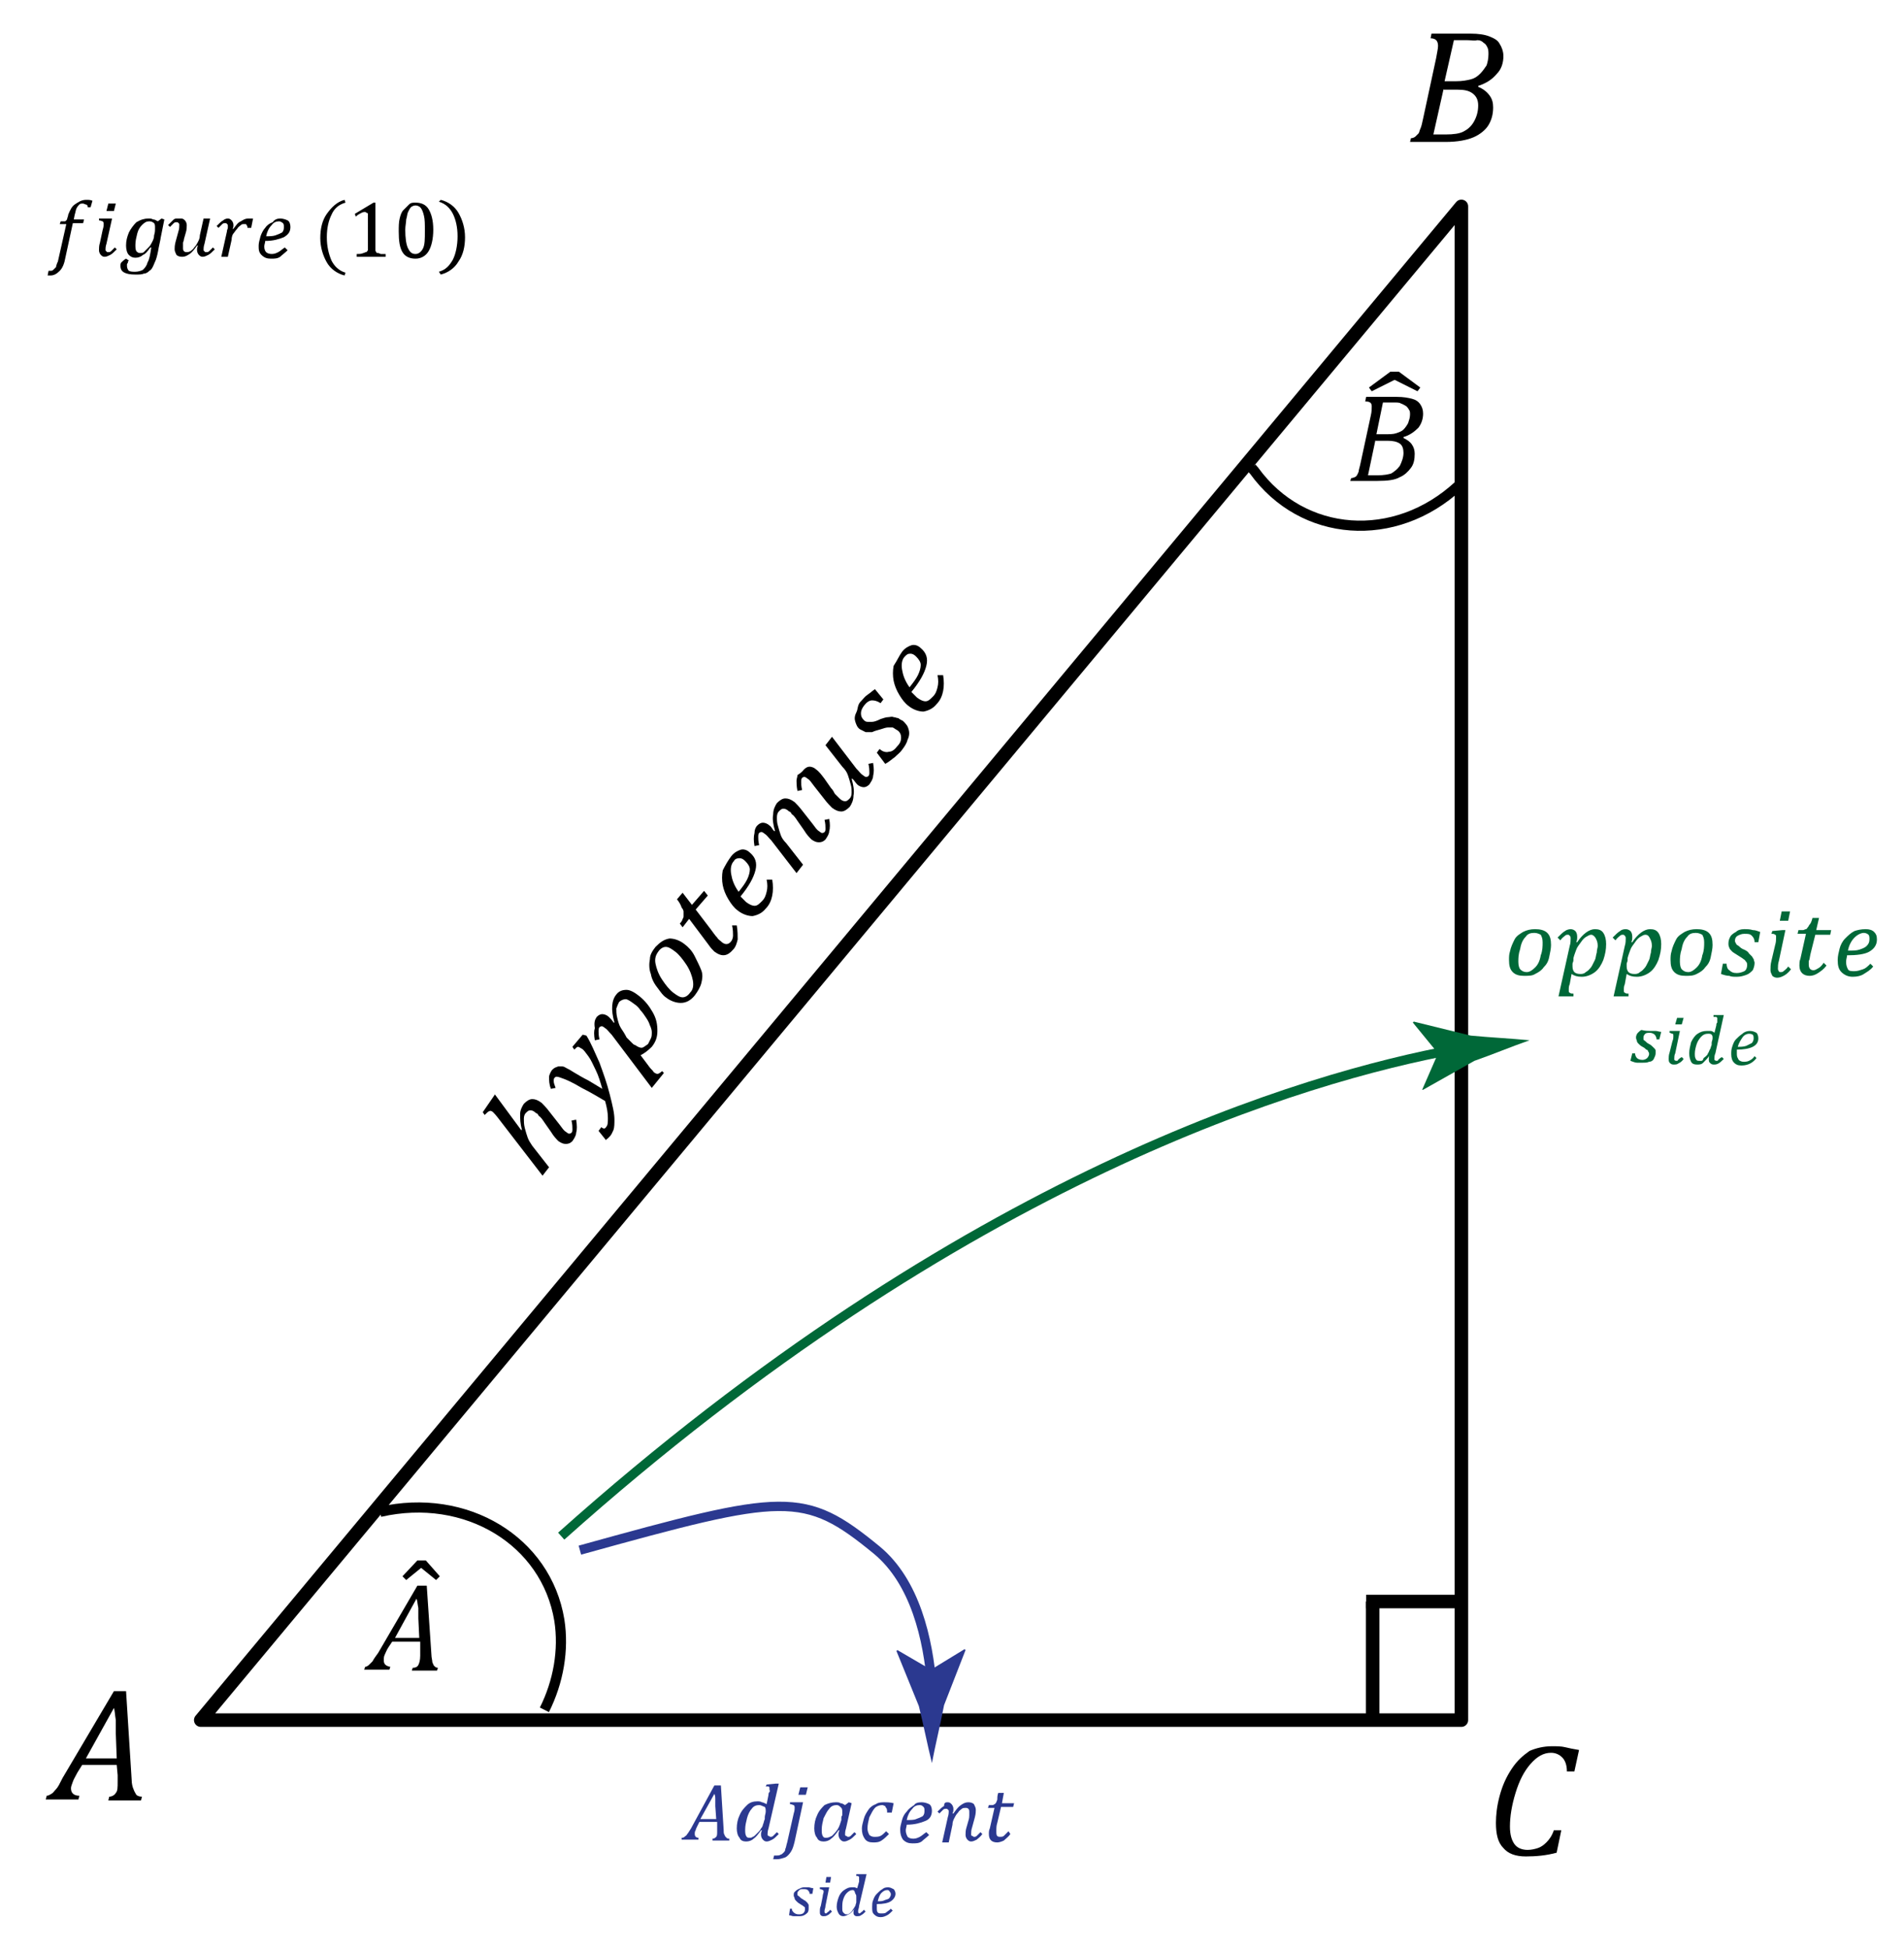 <?xml version="1.0" encoding="utf-8"?>
<!-- Generator: Adobe Illustrator 23.0.2, SVG Export Plug-In . SVG Version: 6.00 Build 0)  -->
<svg version="1.0" id="Layer_1" xmlns="http://www.w3.org/2000/svg" xmlns:xlink="http://www.w3.org/1999/xlink" x="0px" y="0px"
	 viewBox="0 0 203.9 208.7" style="enable-background:new 0 0 203.9 208.7;" xml:space="preserve">
<style type="text/css">
	.st0{fill:none;stroke:#000000;stroke-width:1.45;stroke-linejoin:round;stroke-miterlimit:10;}
	.st1{clip-path:url(#SVGID_2_);fill:none;stroke:#000000;stroke-width:1.45;stroke-miterlimit:8;}
	.st2{clip-path:url(#SVGID_2_);}
	.st3{clip-path:url(#SVGID_4_);fill:none;stroke:#000000;stroke-width:1.45;stroke-miterlimit:8;}
	.st4{clip-path:url(#SVGID_4_);}
	.st5{clip-path:url(#SVGID_6_);fill-rule:evenodd;clip-rule:evenodd;}
	.st6{clip-path:url(#SVGID_6_);}
	.st7{clip-path:url(#SVGID_8_);fill-rule:evenodd;clip-rule:evenodd;}
	.st8{clip-path:url(#SVGID_8_);}
	.st9{clip-path:url(#SVGID_10_);fill-rule:evenodd;clip-rule:evenodd;}
	.st10{clip-path:url(#SVGID_10_);}
	.st11{clip-path:url(#SVGID_12_);fill-rule:evenodd;clip-rule:evenodd;}
	.st12{clip-path:url(#SVGID_12_);}
	.st13{clip-path:url(#SVGID_14_);fill-rule:evenodd;clip-rule:evenodd;}
	.st14{clip-path:url(#SVGID_14_);}
	.st15{clip-path:url(#SVGID_16_);fill-rule:evenodd;clip-rule:evenodd;}
	.st16{clip-path:url(#SVGID_16_);}
	.st17{clip-path:url(#SVGID_18_);fill-rule:evenodd;clip-rule:evenodd;}
	.st18{clip-path:url(#SVGID_18_);}
	.st19{clip-path:url(#SVGID_20_);fill:none;stroke:#000000;stroke-width:1.088;stroke-miterlimit:8;}
	.st20{clip-path:url(#SVGID_20_);}
	.st21{clip-path:url(#SVGID_22_);fill:none;stroke:#000000;stroke-width:1.088;stroke-miterlimit:8;}
	.st22{clip-path:url(#SVGID_22_);}
	.st23{clip-path:url(#SVGID_24_);fill-rule:evenodd;clip-rule:evenodd;}
	.st24{clip-path:url(#SVGID_24_);}
	.st25{clip-path:url(#SVGID_26_);fill-rule:evenodd;clip-rule:evenodd;}
	.st26{clip-path:url(#SVGID_26_);}
	.st27{clip-path:url(#SVGID_28_);fill-rule:evenodd;clip-rule:evenodd;}
	.st28{clip-path:url(#SVGID_28_);}
	.st29{clip-path:url(#SVGID_30_);fill-rule:evenodd;clip-rule:evenodd;}
	.st30{clip-path:url(#SVGID_30_);}
	.st31{clip-path:url(#SVGID_32_);fill-rule:evenodd;clip-rule:evenodd;}
	.st32{fill-rule:evenodd;clip-rule:evenodd;fill:#006838;}
	.st33{fill-rule:evenodd;clip-rule:evenodd;fill:#2B3990;}
	.st34{fill:none;stroke:#006838;stroke-miterlimit:10;}
	.st35{fill:#006838;}
	.st36{fill:none;stroke:#2B3990;stroke-miterlimit:10;}
	.st37{fill:#2B3990;}
</style>
<g>
	<polygon class="st0" points="21.5,184.2 156.5,22.1 156.5,184.2 21.5,184.2 	"/>
	<g>
		<defs>
			<polygon id="SVGID_1_" points="1.4,205.2 177.7,205.2 177.7,-2.9 1.4,-2.9 1.4,205.2 			"/>
		</defs>
		<clipPath id="SVGID_2_">
			<use xlink:href="#SVGID_1_"  style="overflow:visible;"/>
		</clipPath>
		<line class="st1" x1="146.3" y1="171.5" x2="156.5" y2="171.5"/>
		<g class="st2">
			<defs>
				<polygon id="SVGID_3_" points="1.4,205.2 177.7,205.2 177.7,-2.9 1.4,-2.9 1.4,205.2 				"/>
			</defs>
			<clipPath id="SVGID_4_">
				<use xlink:href="#SVGID_3_"  style="overflow:visible;"/>
			</clipPath>
			<line class="st3" x1="147" y1="171.5" x2="147" y2="184.1"/>
			<g class="st4">
				<defs>
					<polygon id="SVGID_5_" points="1.4,205.2 177.7,205.2 177.7,-2.9 1.4,-2.9 1.4,205.2 					"/>
				</defs>
				<clipPath id="SVGID_6_">
					<use xlink:href="#SVGID_5_"  style="overflow:visible;"/>
				</clipPath>
				<path class="st5" d="M12.2,182.9l-3,5.4h3.3l-0.1-2.7c0-0.4,0-0.8,0-1.4C12.3,183.6,12.3,183.2,12.2,182.9L12.2,182.9z
					 M12.2,181.1h1.3l0.6,9.5c0,0.4,0.1,0.8,0.2,1c0.1,0.3,0.2,0.4,0.3,0.6c0.1,0.1,0.3,0.2,0.6,0.2l-0.1,0.4h-3.5l0.1-0.4
					c0.3,0,0.6-0.2,0.7-0.4c0.2-0.2,0.2-0.6,0.2-1.2c0-0.2,0-0.5,0-0.7l-0.1-1.1H8.8l-0.5,0.8c-0.2,0.4-0.4,0.7-0.5,1
					c-0.1,0.3-0.2,0.5-0.2,0.7c0,0.5,0.3,0.8,0.9,0.8l-0.1,0.4H4.9l0.1-0.4c0.2,0,0.3-0.1,0.5-0.2c0.2-0.1,0.3-0.3,0.5-0.5
					c0.2-0.2,0.4-0.6,0.7-1.2L12.2,181.1z"/>
				<g class="st6">
					<defs>
						<polygon id="SVGID_7_" points="1.4,205.2 177.7,205.2 177.7,-2.9 1.4,-2.9 1.4,205.2 						"/>
					</defs>
					<clipPath id="SVGID_8_">
						<use xlink:href="#SVGID_7_"  style="overflow:visible;"/>
					</clipPath>
					<path class="st7" d="M154.6,9.5l-1.1,4.9c0.3,0,0.8,0,1.3,0c0.9,0,1.5-0.1,1.9-0.3c0.4-0.2,0.8-0.5,1.1-1
						c0.3-0.5,0.5-1.1,0.5-1.8c0-0.6-0.2-1-0.6-1.3c-0.4-0.3-0.9-0.4-1.7-0.4H154.6z M157.1,4.3c-0.5,0-1,0-1.4,0l-1,4.4h1.2
						c0.7,0,1.2-0.1,1.6-0.2c0.4-0.1,0.7-0.3,1-0.6c0.3-0.3,0.5-0.6,0.7-0.9c0.1-0.3,0.2-0.7,0.2-1.2c0-0.2,0-0.5-0.1-0.7
						c-0.1-0.2-0.2-0.4-0.4-0.5c-0.2-0.2-0.4-0.3-0.7-0.3C157.9,4.4,157.6,4.3,157.1,4.3L157.1,4.3z M153.3,3.6h4.2
						c0.8,0,1.5,0.1,2,0.3c0.5,0.2,0.9,0.4,1.1,0.8c0.2,0.3,0.4,0.8,0.4,1.3c0,0.7-0.2,1.4-0.7,1.9c-0.5,0.6-1.1,1-2,1.3l0,0.1
						c0.5,0.2,0.9,0.5,1.2,0.9c0.3,0.4,0.4,0.8,0.4,1.3c0,0.8-0.2,1.4-0.5,1.9c-0.3,0.5-0.9,1-1.6,1.3s-1.7,0.5-3,0.5h-3.8l0.1-0.4
						c0.2,0,0.4-0.1,0.5-0.2c0.1-0.1,0.2-0.2,0.3-0.3s0.1-0.3,0.2-0.5c0.1-0.2,0.2-0.6,0.3-1.1l1.4-6.5c0.1-0.6,0.2-1,0.2-1.3
						c0-0.3-0.1-0.5-0.2-0.6c-0.1-0.1-0.3-0.2-0.6-0.2L153.3,3.6z"/>
					<g class="st8">
						<defs>
							<polygon id="SVGID_9_" points="1.4,205.2 177.7,205.2 177.7,-2.9 1.4,-2.9 1.4,205.2 							"/>
						</defs>
						<clipPath id="SVGID_10_">
							<use xlink:href="#SVGID_9_"  style="overflow:visible;"/>
						</clipPath>
						<path class="st9" d="M166.2,187c0.5,0,1,0,1.4,0.1c0.4,0.1,0.9,0.2,1.5,0.3l-0.5,2.3h-0.8c0-0.7-0.2-1.2-0.5-1.5
							s-0.7-0.5-1.2-0.5c-0.8,0-1.5,0.4-2.2,1.2c-0.7,0.8-1.2,1.8-1.6,3.1c-0.4,1.3-0.6,2.5-0.6,3.6c0,0.9,0.2,1.5,0.5,1.9
							c0.3,0.4,0.8,0.6,1.4,0.6c0.4,0,0.8-0.1,1.1-0.2c0.3-0.1,0.6-0.3,0.9-0.6c0.3-0.3,0.6-0.7,0.8-1.3h0.8l-0.5,2.4
							c-1.1,0.3-2.2,0.4-3.3,0.4c-1.1,0-1.9-0.3-2.4-0.9c-0.6-0.6-0.8-1.5-0.8-2.7c0-0.8,0.1-1.8,0.4-2.9c0.3-1.1,0.7-2,1.3-2.9
							s1.2-1.4,1.9-1.9C164.5,187.2,165.3,187,166.2,187L166.2,187z"/>
						<g class="st10">
							<defs>
								<polygon id="SVGID_11_" points="1.4,205.2 177.7,205.2 177.7,-2.9 1.4,-2.9 1.4,205.2 								"/>
							</defs>
							<clipPath id="SVGID_12_">
								<use xlink:href="#SVGID_11_"  style="overflow:visible;"/>
							</clipPath>
							<path class="st11" d="M44.6,171.2l-2.3,4.2h2.6l-0.1-2.1c0-0.3,0-0.7,0-1.1C44.7,171.7,44.7,171.4,44.6,171.2L44.6,171.2z
								 M44.7,169.8h1l0.5,7.4c0,0.3,0.1,0.6,0.1,0.8c0.1,0.2,0.1,0.3,0.2,0.4c0.1,0.1,0.2,0.2,0.4,0.2l-0.1,0.3h-2.7l0.1-0.3
								c0.3,0,0.5-0.1,0.6-0.3c0.1-0.2,0.2-0.5,0.2-1c0-0.2,0-0.4,0-0.6l0-0.9H42l-0.4,0.6c-0.2,0.3-0.3,0.6-0.4,0.8
								c-0.1,0.2-0.1,0.4-0.1,0.6c0,0.4,0.2,0.6,0.7,0.7l-0.1,0.3H39l0.1-0.3c0.1,0,0.3-0.1,0.4-0.2c0.1-0.1,0.2-0.2,0.4-0.4
								c0.1-0.2,0.3-0.5,0.6-0.9L44.7,169.8z"/>
							<g class="st12">
								<defs>
									<polygon id="SVGID_13_" points="1.4,205.2 177.7,205.2 177.7,-2.9 1.4,-2.9 1.4,205.2 									"/>
								</defs>
								<clipPath id="SVGID_14_">
									<use xlink:href="#SVGID_13_"  style="overflow:visible;"/>
								</clipPath>
								<polygon class="st13" points="44.7,167.1 45.6,167.1 47.1,168.8 46.7,169.2 45.1,167.9 45.1,167.9 43.5,169.2 43.1,168.8 
									44.7,167.1 								"/>
								<g class="st14">
									<defs>
										<polygon id="SVGID_15_" points="1.4,205.2 177.7,205.2 177.7,-2.9 1.4,-2.9 1.4,205.2 										"/>
									</defs>
									<clipPath id="SVGID_16_">
										<use xlink:href="#SVGID_15_"  style="overflow:visible;"/>
									</clipPath>
									<path class="st15" d="M147.3,47.1l-0.8,3.8c0.3,0,0.6,0,1,0c0.7,0,1.2-0.1,1.5-0.2c0.3-0.2,0.6-0.4,0.9-0.8
										c0.2-0.4,0.4-0.9,0.4-1.4c0-0.4-0.1-0.8-0.4-1c-0.3-0.2-0.7-0.3-1.3-0.3H147.3z M149.2,43.1c-0.4,0-0.7,0-1.1,0l-0.7,3.4
										h0.9c0.5,0,0.9,0,1.2-0.1c0.3-0.1,0.6-0.2,0.8-0.4c0.2-0.2,0.4-0.5,0.5-0.7c0.1-0.3,0.2-0.6,0.2-0.9c0-0.2,0-0.4-0.1-0.5
										c-0.1-0.2-0.2-0.3-0.3-0.4c-0.2-0.1-0.3-0.2-0.6-0.3C149.9,43.1,149.6,43.1,149.2,43.1L149.2,43.1z M146.3,42.5h3.3
										c0.7,0,1.2,0.1,1.6,0.2c0.4,0.1,0.7,0.3,0.9,0.6c0.2,0.3,0.3,0.6,0.3,1c0,0.6-0.2,1.1-0.5,1.5c-0.4,0.4-0.9,0.8-1.6,1
										l0,0.1c0.4,0.2,0.7,0.4,0.9,0.7c0.2,0.3,0.3,0.6,0.3,1c0,0.6-0.1,1.1-0.4,1.5c-0.3,0.4-0.7,0.8-1.2,1
										c-0.5,0.3-1.3,0.4-2.4,0.4h-2.9l0.1-0.3c0.2,0,0.3-0.1,0.4-0.1c0.1-0.1,0.2-0.1,0.2-0.2c0.1-0.1,0.1-0.2,0.2-0.4
										c0-0.2,0.1-0.4,0.2-0.9l1.1-5.1c0.1-0.4,0.1-0.8,0.1-1c0-0.2-0.1-0.4-0.2-0.4c-0.1-0.1-0.3-0.1-0.5-0.1L146.3,42.5z"/>
									<g class="st16">
										<defs>
											<polygon id="SVGID_17_" points="1.4,205.2 177.7,205.2 177.7,-2.9 1.4,-2.9 1.4,205.2 											"/>
										</defs>
										<clipPath id="SVGID_18_">
											<use xlink:href="#SVGID_17_"  style="overflow:visible;"/>
										</clipPath>
										<polygon class="st17" points="148.9,39.8 149.8,39.8 152.1,41.5 151.8,41.9 149.4,40.7 149.3,40.7 146.9,41.9 146.6,41.5 
											148.9,39.8 										"/>
										<g class="st18">
											<defs>
												<polygon id="SVGID_19_" points="1.4,205.2 177.7,205.2 177.7,-2.9 1.4,-2.9 1.4,205.2 												"/>
											</defs>
											<clipPath id="SVGID_20_">
												<use xlink:href="#SVGID_19_"  style="overflow:visible;"/>
											</clipPath>
											<path class="st19" d="M156.2,52c-6.8,6.3-16.7,5.6-21.9-1.6c-0.1-0.1-0.2-0.2-0.3-0.4"/>
											<g class="st20">
												<defs>
													<polygon id="SVGID_21_" points="1.4,205.2 177.7,205.2 177.7,-2.9 1.4,-2.9 1.4,205.2 													"/>
												</defs>
												<clipPath id="SVGID_22_">
													<use xlink:href="#SVGID_21_"  style="overflow:visible;"/>
												</clipPath>
												<path class="st21" d="M40.7,161.9c9.2-2.1,17.8,3.1,19.2,11.6c0.5,3.2-0.1,6.6-1.6,9.6"/>
												<g class="st22">
													<defs>
														<polygon id="SVGID_23_" points="1.4,205.2 177.7,205.2 177.7,-2.9 1.4,-2.9 1.4,205.2 														"/>
													</defs>
													<clipPath id="SVGID_24_">
														<use xlink:href="#SVGID_23_"  style="overflow:visible;"/>
													</clipPath>
													<path class="st23" d="M66.3,107.3c-0.1,0.2-0.2,0.4-0.3,0.7c0,0.3,0,0.6,0.1,1c0.1,0.4,0.2,0.8,0.4,1.1
														c0.2,0.3,0.4,0.6,0.6,1l0.2,0.2c0.2,0.2,0.3,0.3,0.4,0.4c0.1,0.1,0.2,0.2,0.3,0.2c0.3,0.2,0.5,0.3,0.7,0.3
														c0.2,0,0.4-0.2,0.7-0.4c0.1-0.2,0.2-0.4,0.3-0.6s0.1-0.4,0.1-0.7c0-0.2-0.1-0.5-0.2-0.7c-0.1-0.3-0.2-0.5-0.4-0.8
														c-0.2-0.3-0.4-0.6-0.6-0.8c-0.2-0.3-0.4-0.5-0.7-0.7c-0.4-0.3-0.7-0.5-0.9-0.5S66.5,107.1,66.3,107.3L66.3,107.3z
														 M70.5,101.9c-0.3,0.4-0.4,0.8-0.3,1.3c0.1,0.5,0.3,1.1,0.7,1.7s0.8,1.1,1.2,1.4c0.4,0.3,0.7,0.5,1,0.5
														c0.3,0,0.6-0.2,0.8-0.5c0.3-0.3,0.4-0.7,0.3-1.3c-0.1-0.5-0.3-1.1-0.7-1.7c-0.4-0.6-0.8-1.1-1.2-1.4
														c-0.4-0.3-0.7-0.5-1-0.5C71,101.4,70.7,101.6,70.5,101.9L70.5,101.9z M96.9,70.3c-0.3,0.3-0.4,0.8-0.3,1.4
														c0.1,0.6,0.3,1.2,0.8,1.9c0.4-0.5,0.7-0.9,0.9-1.3c0.2-0.4,0.3-0.8,0.3-1.1c0-0.3-0.2-0.6-0.5-0.9
														c-0.2-0.2-0.4-0.3-0.6-0.3C97.2,70,97.1,70.1,96.9,70.3L96.9,70.3z M78.6,92.2c-0.3,0.3-0.4,0.8-0.3,1.4
														c0.1,0.6,0.3,1.2,0.8,1.9c0.4-0.5,0.7-0.9,0.9-1.3c0.2-0.4,0.3-0.8,0.3-1.1c0-0.3-0.2-0.6-0.5-0.9
														c-0.2-0.2-0.4-0.3-0.6-0.3C78.9,91.9,78.7,92,78.6,92.2L78.6,92.2z M92.1,75.2c0.3-0.3,0.5-0.6,0.8-0.8
														c0.3-0.2,0.5-0.4,0.8-0.6l0.9,1.1l-0.3,0.4c-0.3-0.2-0.6-0.3-0.9-0.3c-0.3,0-0.6,0.2-0.9,0.6c-0.2,0.3-0.3,0.5-0.3,0.8
														c0,0.3,0.1,0.5,0.3,0.7c0.1,0.1,0.2,0.2,0.4,0.2c0.1,0,0.3,0,0.5,0c0.2,0,0.5-0.1,0.9-0.3c0.3-0.1,0.6-0.2,0.8-0.2
														c0.2,0,0.4-0.1,0.6,0c0.2,0,0.3,0.1,0.5,0.1c0.1,0.1,0.3,0.2,0.5,0.3c0.3,0.3,0.5,0.5,0.6,0.9c0.1,0.3,0.1,0.7-0.1,1.1
														c-0.1,0.4-0.3,0.7-0.6,1.1c-0.2,0.3-0.5,0.5-0.8,0.8c-0.3,0.2-0.6,0.5-1,0.7l-0.9-1.2l0.3-0.4c0.3,0.3,0.7,0.4,1,0.3
														c0.3,0,0.6-0.2,0.9-0.6c0.3-0.3,0.4-0.6,0.4-0.9c0-0.3-0.1-0.6-0.4-0.8c-0.2-0.1-0.3-0.2-0.5-0.3c-0.2,0-0.3,0-0.5,0
														c-0.2,0-0.5,0.1-0.8,0.2c-0.4,0.1-0.7,0.2-0.9,0.3c-0.3,0-0.5,0-0.7,0c-0.2-0.1-0.4-0.2-0.6-0.3
														c-0.3-0.2-0.4-0.5-0.5-0.8s-0.1-0.6,0.1-1S91.8,75.6,92.1,75.2L92.1,75.2z M70.2,101.4c0.5-0.5,0.9-0.8,1.5-0.9
														c0.5,0,1.1,0.2,1.6,0.6c0.4,0.3,0.8,0.7,1.1,1.3s0.5,1,0.7,1.5s0.1,1,0,1.4s-0.4,0.9-0.7,1.3c-0.4,0.5-0.9,0.8-1.5,0.8
														c-0.5,0-1.1-0.2-1.6-0.6c-0.3-0.2-0.5-0.5-0.8-0.9c-0.4-0.5-0.7-1-0.8-1.6c-0.2-0.5-0.2-1.1-0.1-1.6
														C69.6,102.3,69.8,101.9,70.2,101.4L70.2,101.4z M59.1,114.6c0.1-0.1,0.2-0.2,0.4-0.3c0.1,0,0.2-0.1,0.3-0.1
														c0.1,0,0.3,0,0.4,0c0.2,0,0.3,0.1,0.5,0.2c0.2,0.1,0.4,0.2,0.7,0.4c0.5,0.3,1,0.6,1.6,0.9c0.5,0.3,1,0.6,1.5,0.9
														c-0.2-0.7-0.4-1.4-0.7-2c-0.3-0.6-0.5-1.1-0.8-1.5c-0.3-0.4-0.5-0.7-0.7-0.8c-0.2-0.1-0.3-0.2-0.4-0.2
														c-0.1,0-0.2,0.1-0.4,0.3l-0.2-0.3l1.1-1.3l0.4,0.1c0.5,0.8,0.9,1.8,1.4,2.9c0.4,1.1,0.8,2.2,1.1,3.4
														c0.3,1.2,0.5,2,0.5,2.7c0,0.4,0,0.8-0.1,1.1c-0.1,0.2-0.2,0.5-0.4,0.7c-0.1,0.1-0.1,0.1-0.2,0.2
														c-0.1,0.1-0.2,0.1-0.2,0.2l-0.8-1l0.3-0.4c0.2,0.2,0.4,0.2,0.5,0c0.2-0.2,0.2-0.5,0.2-1c0-0.5-0.1-1.1-0.3-1.8
														c-0.7-0.4-1.5-0.9-2.5-1.4c-1-0.6-1.7-0.9-2-1c-0.3-0.1-0.5-0.2-0.7-0.2c-0.1,0-0.2,0.1-0.2,0.1
														c-0.1,0.1-0.1,0.2-0.1,0.4c0,0.2,0.1,0.4,0.2,0.7l-0.5,0.1c-0.2-0.5-0.2-0.9-0.2-1.3C58.8,115.2,58.9,114.9,59.1,114.6
														L59.1,114.6z M96.6,69.8c0.3-0.4,0.7-0.6,1-0.7c0.3-0.1,0.7,0,1,0.3c0.6,0.5,0.8,1.1,0.6,1.9c-0.2,0.8-0.7,1.7-1.6,2.8
														c0.2,0.2,0.4,0.4,0.6,0.6c0.4,0.3,0.7,0.4,0.9,0.4c0.3,0,0.5-0.2,0.8-0.5c0.3-0.3,0.4-0.6,0.5-1c0.1-0.4,0.1-0.8,0-1.3
														l0.6,0c0.1,0.6,0.1,1.2,0,1.7c-0.1,0.5-0.3,1-0.7,1.4c-0.4,0.5-0.9,0.7-1.4,0.8c-0.5,0-1.1-0.2-1.6-0.6
														c-0.4-0.3-0.7-0.7-1-1.2c-0.3-0.5-0.5-1-0.6-1.5c-0.1-0.5-0.1-1.1,0-1.6C96.1,70.7,96.3,70.2,96.6,69.8L96.6,69.8z
														 M86.1,82.4c0.2-0.2,0.4-0.3,0.6-0.3c0.2,0,0.5,0.1,0.7,0.3c0.3,0.2,0.6,0.6,0.9,1l0.7,1c0.2,0.2,0.3,0.4,0.4,0.6
														c0.1,0.1,0.2,0.2,0.3,0.3s0.2,0.2,0.2,0.2c0.2,0.2,0.4,0.3,0.6,0.3c0.2,0,0.3-0.1,0.5-0.3c0.1-0.1,0.2-0.3,0.2-0.6
														c0-0.3,0-0.6-0.1-0.9c-0.1-0.4-0.2-0.7-0.3-1c-0.1-0.3-0.3-0.6-0.6-0.9l-1.8-2.3l0.7-0.9l2.6,3.4
														c0.3,0.3,0.5,0.6,0.7,0.7c0.1,0.1,0.3,0.2,0.3,0.2c0.1,0,0.2,0,0.3-0.1c0.1-0.1,0.1-0.2,0.1-0.4s0-0.5-0.1-0.9l0.5-0.1
														c0.1,0.6,0.1,1,0,1.4c0,0.3-0.2,0.6-0.4,0.9c-0.2,0.2-0.4,0.3-0.6,0.3c-0.2,0-0.5-0.1-0.7-0.3
														c-0.2-0.2-0.3-0.4-0.5-0.6l-0.1,0c0.2,0.7,0.3,1.3,0.2,1.8c0,0.5-0.2,0.9-0.4,1.2c-0.3,0.3-0.6,0.5-0.9,0.5
														c-0.3,0-0.6-0.1-1-0.4c-0.2-0.2-0.5-0.5-0.8-0.9l-1.1-1.4c-0.3-0.4-0.5-0.7-0.7-0.8c-0.1-0.1-0.3-0.2-0.3-0.2
														c-0.1,0-0.2,0-0.3,0.1c-0.1,0.1-0.1,0.3-0.1,0.4c0,0.2,0,0.5,0.1,0.9l-0.5,0.1c-0.1-0.5-0.1-0.9-0.1-1.1
														c0-0.2,0.1-0.4,0.1-0.6C85.9,82.7,86,82.5,86.1,82.4L86.1,82.4z M81.1,88.4c0.2-0.2,0.4-0.3,0.6-0.3
														c0.2,0,0.5,0.1,0.7,0.3c0.2,0.1,0.3,0.4,0.5,0.6l0.1,0c-0.2-0.7-0.3-1.3-0.2-1.8c0-0.5,0.2-0.9,0.4-1.2
														c0.3-0.3,0.6-0.5,0.9-0.5c0.3,0,0.6,0.1,1,0.4c0.2,0.2,0.5,0.5,0.8,0.9l1.1,1.4c0.3,0.4,0.5,0.7,0.7,0.8
														c0.1,0.1,0.3,0.2,0.3,0.2c0.1,0,0.2,0,0.3-0.1c0.1-0.1,0.1-0.2,0.1-0.4c0-0.2,0-0.5-0.1-0.9l0.5-0.1
														c0.1,0.5,0.1,1,0,1.3c0,0.3-0.2,0.6-0.4,0.9c-0.2,0.2-0.4,0.3-0.7,0.3s-0.5-0.1-0.8-0.3c-0.2-0.2-0.5-0.5-0.8-1l-0.7-1
														c-0.2-0.3-0.4-0.6-0.6-0.7c-0.1-0.2-0.2-0.3-0.3-0.3c-0.2-0.2-0.4-0.3-0.6-0.3c-0.2,0-0.3,0.1-0.5,0.3
														c-0.1,0.1-0.2,0.3-0.2,0.6c0,0.3,0,0.6,0.1,0.9c0.1,0.4,0.2,0.7,0.3,1c0.1,0.3,0.3,0.6,0.6,0.9l1.8,2.3l-0.7,0.9
														L82.6,90c-0.3-0.3-0.5-0.6-0.7-0.7c-0.1-0.1-0.3-0.2-0.3-0.2c-0.1,0-0.2,0-0.3,0.1c-0.1,0.1-0.1,0.3-0.1,0.4
														c0,0.2,0,0.5,0.1,0.9l-0.5,0.1c-0.1-0.6-0.1-1,0-1.4C80.8,88.9,80.9,88.6,81.1,88.4L81.1,88.4z M78.3,91.7
														c0.3-0.4,0.7-0.6,1-0.7c0.3-0.1,0.7,0,1,0.3c0.6,0.5,0.8,1.1,0.6,1.9c-0.2,0.8-0.7,1.7-1.6,2.8
														c0.2,0.2,0.4,0.4,0.6,0.6c0.4,0.3,0.7,0.4,0.9,0.4c0.3,0,0.5-0.2,0.8-0.5c0.3-0.3,0.4-0.6,0.5-1c0.1-0.4,0.1-0.8,0-1.3
														l0.6,0c0.1,0.6,0.1,1.2,0,1.7c-0.1,0.5-0.3,1-0.7,1.4c-0.4,0.5-0.9,0.7-1.4,0.8c-0.5,0-1.1-0.2-1.6-0.6
														c-0.4-0.3-0.7-0.7-1-1.2c-0.3-0.5-0.5-1-0.6-1.5s-0.1-1.1,0-1.6C77.7,92.6,78,92.1,78.3,91.7L78.3,91.7z M63.9,108.9
														c0.2-0.2,0.4-0.3,0.6-0.3c0.2,0,0.5,0.1,0.7,0.3c0.2,0.2,0.4,0.4,0.5,0.6l0.1,0c-0.4-1.4-0.3-2.4,0.2-3
														c0.3-0.4,0.7-0.5,1.1-0.5s0.9,0.3,1.4,0.7c0.6,0.5,1,1,1.4,1.7c0.4,0.7,0.5,1.3,0.5,2c0,0.7-0.2,1.2-0.6,1.7
														c-0.4,0.4-0.8,0.7-1.2,0.9l0.9,1.2c0.2,0.3,0.4,0.4,0.5,0.6c0.1,0.1,0.3,0.2,0.4,0.2c0.1,0,0.3-0.1,0.5-0.3l0.2,0.2
														l-1.3,1.6l-4.3-5.7c-0.3-0.3-0.5-0.6-0.7-0.7c-0.1-0.1-0.3-0.2-0.3-0.2c-0.1,0-0.2,0-0.3,0.1c-0.1,0.1-0.1,0.3-0.1,0.4
														c0,0.2,0,0.5,0.1,0.9l-0.5,0.1c-0.1-0.6-0.1-1,0-1.3C63.6,109.5,63.7,109.2,63.9,108.9L63.9,108.9z M72.5,96.3l0.6-0.7
														l1,1.3l1.3-1.5l0.4,0.5l-1.3,1.5l1.6,2.1c0.3,0.4,0.5,0.7,0.7,0.9c0.1,0.2,0.3,0.3,0.4,0.4c0.4,0.4,0.8,0.4,1.1,0
														c0.1-0.1,0.2-0.4,0.2-0.6c0-0.3,0-0.6-0.1-1.1l0.5,0c0.1,0.6,0.1,1.1,0.1,1.5c-0.1,0.4-0.2,0.8-0.5,1.1
														c-0.6,0.7-1.2,0.8-2,0.2c-0.2-0.2-0.4-0.4-0.6-0.7l-2.1-2.8l-0.7,0.9l-0.3-0.4c0.2-0.2,0.3-0.4,0.3-0.5
														c0.1-0.1,0.1-0.2,0.1-0.4s0-0.2,0-0.4c0-0.1-0.1-0.3-0.2-0.4C72.9,96.9,72.8,96.7,72.5,96.3L72.5,96.3z M52.8,117.5
														l0.2-0.3l2.8,3.8l0.1,0c-0.2-0.7-0.2-1.2-0.2-1.7c0-0.4,0.2-0.8,0.4-1.1c0.3-0.3,0.6-0.5,0.9-0.5c0.3,0,0.6,0.1,1,0.4
														c0.2,0.2,0.5,0.5,0.8,0.9l1.1,1.4c0.3,0.4,0.5,0.7,0.7,0.8c0.1,0.1,0.3,0.2,0.3,0.2c0.1,0,0.2,0,0.3-0.1
														c0.1-0.1,0.1-0.2,0.1-0.4c0-0.2,0-0.5-0.1-0.9l0.5-0.1c0.1,0.6,0.1,1.1,0,1.4c0,0.3-0.2,0.6-0.4,0.9
														c-0.2,0.2-0.4,0.3-0.7,0.3c-0.3,0-0.5-0.1-0.8-0.3c-0.2-0.2-0.5-0.5-0.8-1l-0.7-1c-0.2-0.3-0.4-0.6-0.6-0.7
														c-0.1-0.2-0.2-0.3-0.3-0.3c-0.2-0.2-0.4-0.3-0.6-0.3c-0.2,0-0.3,0.1-0.5,0.3c-0.1,0.1-0.2,0.3-0.2,0.6
														c0,0.3,0,0.6,0.1,1c0.1,0.4,0.2,0.7,0.3,1c0.1,0.3,0.3,0.6,0.5,0.9l1.8,2.3l-0.7,0.9l-4.7-6.1
														c-0.3-0.4-0.5-0.6-0.6-0.7c-0.1-0.1-0.3-0.2-0.4-0.1c-0.1,0-0.3,0.2-0.5,0.4l-0.2-0.3L52.8,117.5L52.8,117.5z"/>
													<g class="st24">
														<defs>
															<polygon id="SVGID_25_" points="1.4,205.2 177.7,205.2 177.7,-2.9 1.4,-2.9 1.4,205.2 															"/>
														</defs>
														<clipPath id="SVGID_26_">
															<use xlink:href="#SVGID_25_"  style="overflow:visible;"/>
														</clipPath>
														<path class="st25" d="M29.9,23.7c-0.3,0-0.6,0.1-0.8,0.4c-0.3,0.3-0.5,0.7-0.6,1.2c0.4,0,0.7,0,1-0.1
															c0.3-0.1,0.5-0.2,0.7-0.3c0.2-0.2,0.2-0.4,0.2-0.6c0-0.2,0-0.3-0.1-0.4C30.2,23.8,30,23.7,29.9,23.7L29.9,23.7z
															 M16,23.7c-0.3,0-0.5,0.1-0.8,0.4c-0.2,0.2-0.4,0.5-0.5,0.9c-0.1,0.4-0.2,0.8-0.2,1.2c0,0.3,0,0.5,0.1,0.7
															c0.1,0.1,0.2,0.2,0.4,0.2c0.1,0,0.3,0,0.4-0.1c0.1-0.1,0.3-0.3,0.5-0.5c0.2-0.2,0.3-0.4,0.4-0.6
															c0.1-0.2,0.2-0.4,0.2-0.7c0.1-0.3,0.1-0.5,0.1-0.8c0-0.2,0-0.4-0.1-0.5S16.2,23.7,16,23.7L16,23.7z M11.7,23.4h0.3
															l-0.6,2.7c-0.1,0.3-0.1,0.5-0.1,0.6c0,0.1,0,0.2,0.1,0.2c0,0.1,0.1,0.1,0.2,0.1c0.1,0,0.2,0,0.3-0.1
															c0.1-0.1,0.2-0.2,0.4-0.4l0.2,0.2c-0.3,0.3-0.5,0.5-0.7,0.6c-0.2,0.1-0.4,0.2-0.6,0.2c-0.2,0-0.3-0.1-0.4-0.2
															c-0.1-0.1-0.2-0.3-0.2-0.5c0-0.2,0-0.5,0.1-0.8l0.3-1.4c0.1-0.3,0.1-0.5,0.1-0.6c0-0.1,0-0.2-0.1-0.3
															c-0.1,0-0.2-0.1-0.4-0.1l0-0.2L11.7,23.4L11.7,23.4z M30,23.4c0.3,0,0.6,0.1,0.8,0.2s0.3,0.4,0.3,0.7
															c0,0.5-0.2,0.8-0.7,1.1c-0.5,0.2-1.1,0.4-2,0.4c0,0.2-0.1,0.4-0.1,0.6c0,0.3,0.1,0.5,0.2,0.6c0.1,0.1,0.3,0.2,0.6,0.2
															c0.3,0,0.5-0.1,0.7-0.2c0.2-0.1,0.4-0.3,0.7-0.5l0.3,0.3c-0.3,0.3-0.6,0.5-0.8,0.7c-0.3,0.2-0.6,0.2-1,0.2
															c-0.4,0-0.7-0.1-1-0.4s-0.3-0.6-0.3-1c0-0.3,0.1-0.6,0.2-1c0.1-0.3,0.3-0.7,0.5-0.9c0.2-0.3,0.5-0.5,0.8-0.6
															C29.4,23.5,29.7,23.4,30,23.4L30,23.4z M24.4,23.4c0.2,0,0.3,0.1,0.4,0.2c0.1,0.1,0.2,0.3,0.2,0.5
															c0,0.1,0,0.3-0.1,0.4l0.1,0c0.3-0.4,0.5-0.7,0.8-0.8c0.3-0.2,0.5-0.3,0.8-0.3c0.2,0,0.4,0,0.5,0l-0.2,1h-0.4
															c0-0.1,0-0.2-0.1-0.3c0-0.1-0.1-0.1-0.1-0.1c0,0-0.1,0-0.2,0c-0.1,0-0.2,0-0.3,0.1c-0.1,0.1-0.3,0.2-0.4,0.4
															c-0.2,0.2-0.3,0.4-0.4,0.5s-0.2,0.4-0.2,0.7l-0.4,1.8h-0.7l0.6-2.7c0-0.2,0.1-0.3,0.1-0.4c0-0.1,0-0.2,0-0.2
															c0-0.1,0-0.2-0.1-0.2c0-0.1-0.1-0.1-0.2-0.1c-0.1,0-0.2,0-0.3,0.1c-0.1,0.1-0.2,0.2-0.4,0.4l-0.2-0.2
															c0.3-0.3,0.5-0.5,0.7-0.6C24,23.5,24.2,23.4,24.4,23.4L24.4,23.4z M19.4,23.4c0.2,0,0.3,0.1,0.4,0.2
															c0.1,0.1,0.2,0.3,0.2,0.5c0,0.2,0,0.5-0.1,0.8l-0.2,0.7c0,0.2-0.1,0.3-0.1,0.4c0,0.1,0,0.2,0,0.3c0,0.1,0,0.1,0,0.2
															c0,0.2,0,0.3,0.1,0.4c0.1,0.1,0.2,0.1,0.3,0.1c0.1,0,0.2,0,0.4-0.1c0.1-0.1,0.3-0.2,0.4-0.4c0.2-0.2,0.3-0.4,0.4-0.6
															s0.2-0.4,0.2-0.7l0.4-1.8h0.7l-0.6,2.7c-0.1,0.3-0.1,0.5-0.1,0.6c0,0.1,0,0.2,0.1,0.2c0,0.1,0.1,0.1,0.2,0.1
															c0.1,0,0.2,0,0.3-0.1c0.1-0.1,0.2-0.2,0.4-0.4l0.2,0.2c-0.3,0.3-0.5,0.5-0.7,0.6c-0.2,0.1-0.4,0.2-0.6,0.2
															c-0.2,0-0.3-0.1-0.4-0.2s-0.2-0.3-0.2-0.5c0-0.2,0-0.3,0.1-0.5l-0.1,0c-0.3,0.4-0.5,0.7-0.8,0.9
															c-0.3,0.2-0.5,0.3-0.8,0.3s-0.5-0.1-0.6-0.2c-0.1-0.2-0.2-0.4-0.2-0.6c0-0.2,0-0.4,0.1-0.8l0.3-1.1
															c0.1-0.3,0.1-0.5,0.1-0.7c0-0.1,0-0.2-0.1-0.2c0-0.1-0.1-0.1-0.2-0.1c-0.1,0-0.2,0-0.3,0.1c-0.1,0.1-0.2,0.2-0.4,0.4
															l-0.2-0.2c0.2-0.2,0.4-0.4,0.5-0.5c0.1-0.1,0.2-0.2,0.4-0.2C19.2,23.4,19.3,23.4,19.4,23.4L19.4,23.4z M15.9,23.4
															c0.2,0,0.3,0,0.5,0.1c0.2,0,0.3,0.1,0.5,0.2l0.4-0.3l0.3,0.1l-0.4,2c0,0.1-0.1,0.5-0.2,1c-0.1,0.6-0.2,1-0.3,1.3
															c-0.1,0.2-0.2,0.5-0.3,0.7c-0.1,0.2-0.2,0.4-0.4,0.5c-0.2,0.2-0.4,0.3-0.6,0.3c-0.2,0.1-0.5,0.1-0.9,0.1
															c-1.1,0-1.6-0.3-1.6-0.9c0-0.2,0-0.3,0.1-0.4c0.1-0.1,0.3-0.3,0.5-0.4l0.3,0.2c-0.1,0.1-0.1,0.1-0.1,0.2
															c0,0.1-0.1,0.1-0.1,0.2c0,0.1,0,0.1,0,0.2c0,0.2,0.1,0.4,0.2,0.5c0.2,0.1,0.4,0.1,0.7,0.1c0.3,0,0.6-0.1,0.8-0.2
															c0.2-0.2,0.4-0.4,0.5-0.8c0.2-0.3,0.3-0.9,0.4-1.6l-0.1,0c-0.3,0.4-0.5,0.7-0.8,0.8c-0.2,0.2-0.5,0.3-0.8,0.3
															c-0.3,0-0.5-0.1-0.7-0.3s-0.3-0.6-0.3-1c0-0.5,0.1-0.9,0.3-1.4c0.2-0.4,0.5-0.8,0.8-1.1
															C15.1,23.5,15.5,23.4,15.9,23.4L15.9,23.4z M11.6,21.8h0.8l-0.2,0.8h-0.8L11.6,21.8L11.6,21.8z M9.2,21.4
															c0.3,0,0.5,0,0.7,0.1l-0.2,0.7H9.4c0-0.2-0.1-0.3-0.2-0.3S9,21.8,8.9,21.8c-0.2,0-0.3,0-0.4,0.1
															c-0.1,0.1-0.2,0.2-0.3,0.4C8.1,22.5,8.1,22.7,8,23l-0.1,0.5H9l-0.1,0.4H7.8L7,27.6c-0.1,0.6-0.3,1.1-0.6,1.4
															c-0.3,0.3-0.6,0.5-1,0.5c-0.1,0-0.2,0-0.3,0L5.2,29c0,0,0.1,0,0.2,0c0.1,0,0.2,0,0.3-0.1s0.2-0.2,0.3-0.3
															C6,28.5,6.1,28.2,6.2,28l0.9-4H6.4l0.1-0.3c0.2,0,0.3,0,0.4,0c0.1,0,0.1,0,0.2-0.1c0,0,0.1-0.1,0.1-0.2
															c0-0.1,0.1-0.2,0.1-0.4c0.2-0.5,0.4-0.9,0.7-1.1S8.7,21.4,9.2,21.4L9.2,21.4z"/>
														<g class="st26">
															<defs>
																<polygon id="SVGID_27_" points="1.4,205.2 177.7,205.2 177.7,-2.9 1.4,-2.9 1.4,205.2 																"/>
															</defs>
															<clipPath id="SVGID_28_">
																<use xlink:href="#SVGID_27_"  style="overflow:visible;"/>
															</clipPath>
															<path class="st27" d="M36.9,21.4l0.1,0.3c-0.7,0.2-1.2,0.6-1.5,1.3c-0.3,0.6-0.5,1.4-0.5,2.4c0,1,0.2,1.8,0.5,2.5
																c0.3,0.6,0.8,1.1,1.5,1.3l-0.1,0.3c-0.8-0.2-1.5-0.7-1.9-1.4c-0.4-0.7-0.7-1.6-0.7-2.6c0-1,0.2-1.9,0.7-2.6
																S36.1,21.6,36.9,21.4L36.9,21.4z"/>
															<g class="st28">
																<defs>
																	<polygon id="SVGID_29_" points="1.4,205.2 177.7,205.2 177.7,-2.9 1.4,-2.9 1.4,205.2 																	"/>
																</defs>
																<clipPath id="SVGID_30_">
																	<use xlink:href="#SVGID_29_"  style="overflow:visible;"/>
																</clipPath>
																<path class="st29" d="M44.5,22c-0.2,0-0.4,0.1-0.5,0.2c-0.1,0.1-0.2,0.3-0.3,0.5c-0.1,0.2-0.1,0.5-0.2,0.8
																	c0,0.3-0.1,0.7-0.1,1.1c0,0.9,0.1,1.6,0.3,2c0.2,0.4,0.4,0.6,0.8,0.6c0.3,0,0.6-0.2,0.8-0.6c0.2-0.4,0.2-1,0.2-1.9
																	c0-0.7,0-1.2-0.1-1.6s-0.2-0.7-0.4-0.9C44.9,22.1,44.7,22,44.5,22L44.5,22z M44.5,21.7c0.6,0,1.1,0.2,1.4,0.7
																	s0.5,1.2,0.5,2.2c0,1-0.2,1.8-0.5,2.3c-0.3,0.5-0.8,0.8-1.4,0.8c-0.6,0-1.1-0.2-1.4-0.7c-0.3-0.5-0.4-1.2-0.4-2.2
																	c0-0.5,0-1,0.1-1.4s0.2-0.7,0.4-0.9c0.2-0.2,0.4-0.4,0.6-0.6C44,21.7,44.2,21.7,44.5,21.7L44.5,21.7z M40,21.7h0.2
																	c0,0.3,0,0.6,0,1.1v3.6c0,0.2,0,0.3,0,0.4s0.1,0.2,0.1,0.2c0,0.1,0.1,0.1,0.2,0.1c0.1,0,0.2,0.1,0.3,0.1
																	c0.1,0,0.3,0,0.5,0v0.3h-3.1v-0.3c0.3,0,0.5,0,0.7-0.1c0.1,0,0.2-0.1,0.3-0.1c0.1,0,0.1-0.1,0.2-0.2
																	c0-0.1,0-0.2,0-0.4V23c0-0.1,0-0.2-0.1-0.2s-0.1-0.1-0.2-0.1c-0.1,0-0.2,0-0.4,0.1s-0.4,0.2-0.6,0.4L38,22.9
																	L40,21.7L40,21.7z"/>
																<g class="st30">
																	<defs>
																		<polygon id="SVGID_31_" points="1.4,205.2 177.7,205.2 177.7,-2.9 1.4,-2.9 1.4,205.2 																		"/>
																	</defs>
																	<clipPath id="SVGID_32_">
																		<use xlink:href="#SVGID_31_"  style="overflow:visible;"/>
																	</clipPath>
																	<path class="st31" d="M47.2,21.4c0.8,0.2,1.5,0.7,1.9,1.4c0.4,0.7,0.7,1.6,0.7,2.6c0,1-0.2,1.9-0.7,2.6
																		c-0.4,0.7-1.1,1.2-1.9,1.4L47,29.1c0.7-0.2,1.1-0.6,1.5-1.3c0.3-0.6,0.5-1.5,0.5-2.5c0-1-0.2-1.8-0.5-2.4
																		c-0.3-0.6-0.8-1.1-1.5-1.3L47.2,21.4z"/>
																</g>
															</g>
														</g>
													</g>
												</g>
											</g>
										</g>
									</g>
								</g>
							</g>
						</g>
					</g>
				</g>
			</g>
		</g>
	</g>
</g>
<g>
	<path class="st32" d="M176.2,100.1c-0.2,0-0.3,0.1-0.5,0.2c-0.2,0.1-0.4,0.3-0.6,0.6s-0.4,0.5-0.5,0.8s-0.2,0.5-0.3,0.9l0,0.2
		c0,0.2-0.1,0.3-0.1,0.4c0,0.1,0,0.2,0,0.3c0,0.3,0.1,0.5,0.2,0.6c0.1,0.1,0.3,0.2,0.6,0.2c0.2,0,0.3,0,0.5-0.1
		c0.1-0.1,0.3-0.2,0.4-0.3c0.1-0.1,0.3-0.3,0.4-0.5c0.1-0.2,0.2-0.4,0.3-0.6c0.1-0.2,0.1-0.5,0.2-0.8c0-0.3,0.1-0.5,0.1-0.7
		c0-0.4-0.1-0.6-0.2-0.8S176.5,100.1,176.2,100.1L176.2,100.1z M170.4,100.1c-0.2,0-0.3,0.1-0.5,0.2c-0.2,0.1-0.4,0.3-0.6,0.6
		s-0.4,0.5-0.5,0.8c-0.1,0.3-0.2,0.5-0.3,0.9l0,0.2c0,0.2-0.1,0.3-0.1,0.4c0,0.1,0,0.2,0,0.3c0,0.3,0.1,0.5,0.2,0.6
		c0.1,0.1,0.3,0.2,0.6,0.2c0.2,0,0.3,0,0.5-0.1c0.1-0.1,0.3-0.2,0.4-0.3c0.1-0.1,0.3-0.3,0.4-0.5c0.1-0.2,0.2-0.4,0.3-0.6
		c0.1-0.2,0.1-0.5,0.2-0.8c0-0.3,0.1-0.5,0.1-0.7c0-0.4-0.1-0.6-0.2-0.8S170.6,100.1,170.4,100.1L170.4,100.1z M181.6,99.9
		c-0.4,0-0.7,0.1-0.9,0.4c-0.3,0.3-0.5,0.7-0.6,1.3c-0.2,0.6-0.2,1-0.2,1.4c0,0.4,0.1,0.7,0.2,0.8c0.2,0.2,0.4,0.3,0.7,0.3
		c0.3,0,0.6-0.2,0.9-0.5c0.3-0.3,0.5-0.7,0.6-1.3c0.2-0.5,0.2-1,0.2-1.4c0-0.4-0.1-0.6-0.2-0.8C182.1,100,181.9,99.9,181.6,99.9
		L181.6,99.9z M164.3,99.9c-0.4,0-0.7,0.1-0.9,0.4c-0.3,0.3-0.5,0.7-0.6,1.3c-0.2,0.6-0.2,1-0.2,1.4c0,0.4,0.1,0.7,0.2,0.8
		c0.2,0.2,0.4,0.3,0.7,0.3c0.3,0,0.6-0.2,0.9-0.5c0.3-0.3,0.5-0.7,0.6-1.3c0.2-0.5,0.2-1,0.2-1.4c0-0.4-0.1-0.6-0.2-0.8
		C164.8,100,164.6,99.9,164.3,99.9L164.3,99.9z M199.6,99.9c-0.3,0-0.7,0.2-1,0.5c-0.3,0.3-0.6,0.8-0.7,1.4c0.5,0,0.9,0,1.2-0.1
		c0.3-0.1,0.6-0.2,0.8-0.4c0.2-0.2,0.3-0.4,0.3-0.7c0-0.2,0-0.4-0.1-0.5S199.8,99.9,199.6,99.9L199.6,99.9z M190.9,99.6h0.3
		l-0.7,3.3c-0.1,0.3-0.1,0.6-0.1,0.8c0,0.1,0,0.2,0.1,0.3c0,0.1,0.1,0.1,0.2,0.1c0.1,0,0.2,0,0.3-0.1c0.1-0.1,0.3-0.2,0.5-0.5
		l0.3,0.3c-0.3,0.4-0.6,0.6-0.8,0.7c-0.2,0.1-0.4,0.2-0.7,0.2c-0.2,0-0.4-0.1-0.5-0.2c-0.1-0.2-0.2-0.4-0.2-0.6c0-0.3,0-0.6,0.1-1
		l0.4-1.7c0.1-0.3,0.1-0.6,0.1-0.8c0-0.2,0-0.3-0.1-0.3c-0.1-0.1-0.2-0.1-0.4-0.1l0.1-0.3L190.9,99.6L190.9,99.6z M186.8,99.5
		c0.3,0,0.6,0,0.9,0.1c0.3,0,0.5,0.1,0.8,0.2l-0.2,1.1h-0.4c0-0.3-0.1-0.5-0.3-0.7c-0.2-0.2-0.4-0.2-0.8-0.2c-0.3,0-0.5,0.1-0.7,0.2
		c-0.2,0.1-0.3,0.3-0.3,0.5c0,0.1,0,0.2,0.1,0.3c0,0.1,0.1,0.2,0.3,0.3c0.1,0.1,0.3,0.3,0.6,0.4c0.2,0.1,0.4,0.2,0.5,0.4
		c0.1,0.1,0.2,0.2,0.3,0.3c0.1,0.1,0.1,0.2,0.2,0.3c0,0.1,0.1,0.3,0.1,0.4c0,0.3-0.1,0.6-0.2,0.8c-0.2,0.2-0.4,0.4-0.7,0.5
		c-0.3,0.1-0.6,0.2-1,0.2c-0.3,0-0.6,0-0.8-0.1c-0.3,0-0.6-0.1-0.9-0.2l0.2-1.1h0.4c0,0.3,0.1,0.6,0.3,0.7c0.2,0.2,0.4,0.3,0.8,0.3
		c0.3,0,0.6-0.1,0.8-0.2c0.2-0.1,0.3-0.4,0.3-0.6c0-0.2,0-0.3-0.1-0.4c-0.1-0.1-0.1-0.2-0.3-0.3c-0.1-0.1-0.3-0.2-0.6-0.4
		c-0.3-0.2-0.5-0.3-0.6-0.4c-0.1-0.1-0.3-0.3-0.3-0.4c-0.1-0.2-0.1-0.3-0.1-0.5c0-0.3,0.1-0.5,0.2-0.7c0.1-0.2,0.4-0.4,0.6-0.5
		C186.1,99.6,186.4,99.5,186.8,99.5L186.8,99.5z M181.7,99.5c0.5,0,1,0.1,1.3,0.4c0.3,0.3,0.4,0.7,0.4,1.3c0,0.4-0.1,0.8-0.2,1.3
		c-0.1,0.5-0.3,0.8-0.6,1.1c-0.2,0.3-0.5,0.5-0.9,0.7s-0.7,0.2-1.2,0.2c-0.5,0-0.9-0.1-1.2-0.4c-0.3-0.3-0.4-0.7-0.4-1.3
		c0-0.3,0-0.6,0.1-0.9c0.1-0.5,0.3-0.9,0.5-1.3c0.2-0.4,0.6-0.6,0.9-0.8C180.8,99.6,181.2,99.5,181.7,99.5L181.7,99.5z M164.4,99.5
		c0.5,0,1,0.1,1.3,0.4c0.3,0.3,0.4,0.7,0.4,1.3c0,0.4-0.1,0.8-0.2,1.3c-0.1,0.5-0.3,0.8-0.6,1.1c-0.2,0.3-0.5,0.5-0.9,0.7
		c-0.3,0.2-0.7,0.2-1.2,0.2c-0.5,0-0.9-0.1-1.2-0.4c-0.3-0.3-0.4-0.7-0.4-1.3c0-0.3,0-0.6,0.1-0.9c0.1-0.5,0.3-0.9,0.5-1.3
		c0.2-0.4,0.6-0.6,0.9-0.8C163.5,99.6,163.9,99.5,164.4,99.5L164.4,99.5z M199.8,99.5c0.4,0,0.7,0.1,0.9,0.3
		c0.2,0.2,0.3,0.4,0.3,0.8c0,0.6-0.3,1-0.8,1.3c-0.5,0.3-1.4,0.4-2.4,0.4c0,0.2-0.1,0.4-0.1,0.7c0,0.4,0.1,0.6,0.2,0.8
		c0.1,0.2,0.4,0.2,0.7,0.2c0.3,0,0.6-0.1,0.9-0.2c0.3-0.1,0.5-0.3,0.8-0.6l0.3,0.3c-0.3,0.4-0.7,0.6-1,0.8c-0.3,0.2-0.7,0.3-1.2,0.3
		c-0.5,0-0.9-0.2-1.2-0.5s-0.4-0.7-0.4-1.3c0-0.4,0.1-0.8,0.2-1.2c0.1-0.4,0.3-0.8,0.6-1.1c0.3-0.3,0.6-0.6,1-0.8
		C198.9,99.6,199.3,99.5,199.8,99.5L199.8,99.5z M174.1,99.5c0.2,0,0.4,0.1,0.5,0.2c0.1,0.1,0.2,0.3,0.2,0.6c0,0.2,0,0.4-0.1,0.6
		l0.1,0c0.6-0.9,1.3-1.4,1.9-1.4c0.4,0,0.7,0.1,0.9,0.4c0.2,0.3,0.3,0.7,0.3,1.2c0,0.6-0.1,1.1-0.3,1.7c-0.2,0.5-0.5,1-0.9,1.3
		s-0.9,0.5-1.4,0.5c-0.5,0-0.8-0.1-1.1-0.3l-0.2,1.1c-0.1,0.2-0.1,0.4-0.1,0.6c0,0.2,0,0.3,0.1,0.3c0.1,0.1,0.2,0.1,0.4,0.1l0,0.3
		h-1.6l1.2-5.4c0.1-0.3,0.1-0.6,0.1-0.8c0-0.1,0-0.2-0.1-0.3s-0.1-0.1-0.2-0.1c-0.1,0-0.2,0-0.3,0.1c-0.1,0.1-0.3,0.2-0.5,0.5
		l-0.3-0.3c0.3-0.3,0.6-0.6,0.8-0.7C173.6,99.6,173.8,99.5,174.1,99.5L174.1,99.5z M168.2,99.5c0.2,0,0.4,0.1,0.5,0.2
		c0.1,0.1,0.2,0.3,0.2,0.6c0,0.2,0,0.4-0.1,0.6l0.1,0c0.6-0.9,1.3-1.4,1.9-1.4c0.4,0,0.7,0.1,0.9,0.4c0.2,0.3,0.3,0.7,0.3,1.2
		c0,0.6-0.1,1.1-0.3,1.7c-0.2,0.5-0.5,1-0.9,1.3s-0.9,0.5-1.4,0.5c-0.5,0-0.8-0.1-1.1-0.3l-0.2,1.1c-0.1,0.2-0.1,0.4-0.1,0.6
		c0,0.2,0,0.3,0.1,0.3c0.1,0.1,0.2,0.1,0.4,0.1l0,0.3h-1.6l1.2-5.4c0.1-0.3,0.1-0.6,0.1-0.8c0-0.1,0-0.2-0.1-0.3s-0.1-0.1-0.2-0.1
		c-0.1,0-0.2,0-0.3,0.1c-0.1,0.1-0.3,0.2-0.5,0.5l-0.3-0.3c0.3-0.3,0.6-0.6,0.8-0.7C167.7,99.6,168,99.5,168.2,99.5L168.2,99.5z
		 M194.1,98.3h0.7l-0.3,1.3h1.6l-0.1,0.5h-1.6l-0.5,2c-0.1,0.4-0.1,0.7-0.2,0.8c0,0.2,0,0.3,0,0.4c0,0.4,0.2,0.6,0.5,0.6
		c0.2,0,0.3-0.1,0.5-0.2c0.2-0.1,0.4-0.3,0.6-0.6l0.3,0.3c-0.3,0.4-0.6,0.6-0.9,0.8c-0.3,0.2-0.6,0.3-0.9,0.3
		c-0.7,0-1.1-0.4-1.1-1.1c0-0.2,0-0.5,0.1-0.7l0.6-2.7h-0.9l0.1-0.4c0.2,0,0.4,0,0.5,0c0.1,0,0.2-0.1,0.3-0.1c0.1,0,0.1-0.1,0.2-0.2
		c0.1-0.1,0.1-0.2,0.2-0.3C193.9,98.9,194,98.7,194.1,98.3L194.1,98.3z M190.8,97.6h0.9l-0.2,1h-0.9L190.8,97.6L190.8,97.6z"/>
	<path class="st32" d="M187.3,110.7c-0.2,0-0.5,0.1-0.7,0.4c-0.2,0.3-0.4,0.6-0.5,1c0.3,0,0.6,0,0.9-0.1c0.2-0.1,0.4-0.2,0.6-0.3
		c0.1-0.1,0.2-0.3,0.2-0.5c0-0.1,0-0.3-0.1-0.4C187.5,110.7,187.4,110.7,187.3,110.7L187.3,110.7z M182.9,110.7
		c-0.3,0-0.5,0.1-0.7,0.3c-0.2,0.2-0.4,0.5-0.5,0.8s-0.2,0.7-0.2,1c0,0.3,0,0.4,0.1,0.6s0.2,0.2,0.4,0.2c0.1,0,0.2,0,0.2,0
		c0.1,0,0.2-0.1,0.2-0.2s0.2-0.2,0.3-0.3c0.1-0.1,0.2-0.2,0.2-0.3c0.1-0.1,0.1-0.2,0.2-0.4c0.1-0.1,0.1-0.3,0.2-0.5l0-0.2
		c0-0.2,0.1-0.3,0.1-0.5c0-0.2,0-0.3-0.1-0.4C183.2,110.7,183.1,110.7,182.9,110.7L182.9,110.7z M179.7,110.4h0.2l-0.5,2.4
		c-0.1,0.2-0.1,0.4-0.1,0.5c0,0.1,0,0.2,0,0.2c0,0,0.1,0.1,0.2,0.1c0.1,0,0.2,0,0.2-0.1c0.1-0.1,0.2-0.2,0.4-0.3l0.2,0.2
		c-0.2,0.3-0.4,0.4-0.6,0.5c-0.1,0.1-0.3,0.1-0.5,0.1c-0.2,0-0.3-0.1-0.4-0.2c-0.1-0.1-0.1-0.3-0.1-0.4c0-0.2,0-0.4,0.1-0.7l0.3-1.2
		c0.1-0.2,0.1-0.4,0.1-0.6c0-0.1,0-0.2-0.1-0.2c-0.1,0-0.2-0.1-0.3-0.1l0-0.2L179.7,110.4L179.7,110.4z M176.7,110.4
		c0.2,0,0.4,0,0.6,0c0.2,0,0.4,0.1,0.6,0.1l-0.2,0.8h-0.3c0-0.2-0.1-0.4-0.2-0.5s-0.3-0.2-0.5-0.2c-0.2,0-0.4,0-0.5,0.1
		s-0.2,0.2-0.2,0.4c0,0.1,0,0.2,0,0.2c0,0.1,0.1,0.1,0.2,0.2c0.1,0.1,0.2,0.2,0.4,0.3c0.2,0.1,0.3,0.2,0.4,0.3
		c0.1,0.1,0.2,0.2,0.2,0.2c0.1,0.1,0.1,0.2,0.1,0.2c0,0.1,0,0.2,0,0.3c0,0.2-0.1,0.4-0.2,0.6c-0.1,0.2-0.3,0.3-0.5,0.3
		c-0.2,0.1-0.4,0.1-0.7,0.1c-0.2,0-0.4,0-0.6,0s-0.4-0.1-0.7-0.2l0.2-0.8h0.3c0,0.2,0.1,0.4,0.2,0.5c0.1,0.1,0.3,0.2,0.6,0.2
		c0.2,0,0.4-0.1,0.5-0.2c0.1-0.1,0.2-0.3,0.2-0.4c0-0.1,0-0.2-0.1-0.3c0-0.1-0.1-0.2-0.2-0.2c-0.1-0.1-0.2-0.2-0.4-0.3
		c-0.2-0.1-0.3-0.2-0.4-0.3c-0.1-0.1-0.2-0.2-0.2-0.3s-0.1-0.2-0.1-0.4c0-0.2,0.1-0.4,0.2-0.5c0.1-0.1,0.3-0.3,0.4-0.3
		C176.2,110.4,176.5,110.4,176.7,110.4L176.7,110.4z M187.4,110.4c0.3,0,0.5,0.1,0.7,0.2c0.1,0.1,0.2,0.3,0.2,0.6
		c0,0.4-0.2,0.7-0.6,0.9c-0.4,0.2-1,0.3-1.7,0.3c0,0.1,0,0.3,0,0.5c0,0.3,0.1,0.4,0.2,0.6c0.1,0.1,0.3,0.2,0.5,0.2
		c0.2,0,0.4,0,0.6-0.1c0.2-0.1,0.4-0.2,0.6-0.5l0.2,0.2c-0.2,0.3-0.5,0.5-0.7,0.6c-0.2,0.1-0.5,0.2-0.9,0.2c-0.4,0-0.6-0.1-0.8-0.3
		c-0.2-0.2-0.3-0.5-0.3-0.9c0-0.3,0-0.5,0.1-0.8s0.2-0.6,0.4-0.8c0.2-0.2,0.4-0.4,0.7-0.6C186.8,110.5,187.1,110.4,187.4,110.4
		L187.4,110.4z M179.6,109h0.7l-0.2,0.7h-0.7L179.6,109L179.6,109z M184.4,108.7h0.2l-0.9,4.1c-0.1,0.2-0.1,0.4-0.1,0.5
		c0,0.1,0,0.2,0,0.2c0,0,0.1,0.1,0.2,0.1c0.1,0,0.2,0,0.2-0.1c0.1-0.1,0.2-0.2,0.4-0.3l0.2,0.2c-0.2,0.2-0.4,0.4-0.6,0.5
		c-0.2,0.1-0.3,0.1-0.5,0.1c-0.2,0-0.3-0.1-0.4-0.2s-0.1-0.2-0.1-0.4c0-0.1,0-0.3,0.1-0.4l0,0c-0.2,0.3-0.5,0.6-0.7,0.8
		s-0.4,0.2-0.7,0.2c-0.3,0-0.5-0.1-0.6-0.3c-0.1-0.2-0.2-0.5-0.2-0.9c0-0.4,0.1-0.8,0.2-1.2c0.2-0.4,0.4-0.7,0.7-0.9
		c0.3-0.2,0.6-0.3,1-0.3c0.1,0,0.3,0,0.4,0c0.1,0,0.3,0.1,0.4,0.2l0.2-0.8c0-0.1,0-0.2,0.1-0.3c0-0.1,0-0.2,0-0.3s0-0.1,0-0.2
		c0,0-0.1-0.1-0.1-0.1c-0.1,0-0.1,0-0.3,0l0-0.2L184.4,108.7L184.4,108.7z"/>
</g>
<g>
	<path class="st33" d="M98.5,193.3c-0.3,0-0.6,0.1-0.8,0.4c-0.3,0.3-0.5,0.7-0.6,1.2c0.4,0,0.8,0,1-0.1c0.3-0.1,0.5-0.2,0.7-0.3
		c0.2-0.2,0.2-0.4,0.2-0.6c0-0.2,0-0.3-0.1-0.4C98.8,193.4,98.7,193.3,98.5,193.3L98.5,193.3z M89.6,193.3c-0.3,0-0.6,0.1-0.8,0.4
		c-0.2,0.2-0.4,0.6-0.6,1c-0.1,0.4-0.2,0.8-0.2,1.2c0,0.3,0,0.5,0.1,0.7s0.2,0.2,0.4,0.2c0.2,0,0.4-0.1,0.6-0.2
		c0.2-0.2,0.4-0.4,0.6-0.7c0.2-0.3,0.3-0.7,0.4-1l0-0.2c0-0.1,0-0.2,0.1-0.3c0-0.1,0-0.2,0-0.3c0-0.2,0-0.4-0.1-0.5
		C89.9,193.4,89.8,193.3,89.6,193.3L89.6,193.3z M81.3,193.3c-0.3,0-0.6,0.1-0.8,0.4c-0.2,0.2-0.4,0.6-0.5,1
		c-0.1,0.4-0.2,0.8-0.2,1.2c0,0.3,0,0.5,0.1,0.7s0.2,0.2,0.4,0.2c0.1,0,0.2,0,0.3-0.1c0.1,0,0.2-0.1,0.3-0.2
		c0.1-0.1,0.2-0.2,0.3-0.3c0.1-0.1,0.2-0.2,0.3-0.4c0.1-0.1,0.2-0.3,0.2-0.4c0.1-0.2,0.1-0.4,0.2-0.6l0-0.2c0-0.2,0.1-0.4,0.1-0.6
		c0-0.2,0-0.4-0.1-0.5C81.6,193.4,81.5,193.3,81.3,193.3L81.3,193.3z M85.8,193h0.2l-0.9,4.2c-0.1,0.4-0.2,0.8-0.4,1.1
		c-0.2,0.3-0.4,0.5-0.6,0.6c-0.3,0.1-0.6,0.2-0.9,0.2c-0.1,0-0.3,0-0.4,0l0.1-0.4c0.1,0,0.2,0,0.3,0c0.1,0,0.3,0,0.4-0.1
		c0.1,0,0.2-0.1,0.3-0.2c0.1-0.1,0.2-0.2,0.2-0.4c0.1-0.2,0.1-0.4,0.2-0.7l0.7-3.1c0.1-0.3,0.1-0.5,0.1-0.6c0-0.1,0-0.2-0.1-0.3
		c-0.1,0-0.2-0.1-0.4-0.1l0-0.2L85.8,193L85.8,193z M94.6,193c0.4,0,0.7,0,1.1,0.1l-0.2,1H95c0-0.2,0-0.4-0.1-0.5s-0.1-0.2-0.1-0.2
		c-0.1,0-0.2-0.1-0.3-0.1c-0.3,0-0.6,0.1-0.8,0.3c-0.2,0.2-0.4,0.6-0.6,1c-0.1,0.4-0.2,0.8-0.2,1.2c0,0.3,0.1,0.5,0.2,0.7
		c0.1,0.1,0.3,0.2,0.5,0.2c0.3,0,0.5,0,0.7-0.1c0.2-0.1,0.4-0.3,0.6-0.5l0.3,0.3c-0.3,0.3-0.5,0.5-0.8,0.7s-0.6,0.2-0.9,0.2
		c-0.4,0-0.7-0.1-0.9-0.4s-0.3-0.6-0.3-1.1c0-0.3,0.1-0.6,0.2-1c0.1-0.4,0.3-0.7,0.5-1c0.2-0.3,0.5-0.5,0.8-0.6
		C93.9,193.1,94.2,193,94.6,193L94.6,193z M101.5,193c0.2,0,0.3,0.1,0.4,0.2c0.1,0.1,0.2,0.3,0.2,0.5c0,0.2,0,0.3-0.1,0.5l0.1,0
		c0.3-0.4,0.5-0.7,0.8-0.9c0.3-0.2,0.5-0.3,0.8-0.3c0.3,0,0.5,0.1,0.6,0.2c0.1,0.2,0.2,0.4,0.2,0.6c0,0.2,0,0.4-0.1,0.8l-0.3,1.1
		c-0.1,0.3-0.1,0.5-0.1,0.7c0,0.1,0,0.2,0.1,0.2s0.1,0.1,0.2,0.1c0.1,0,0.2,0,0.3-0.1c0.1-0.1,0.2-0.2,0.4-0.4l0.2,0.2
		c-0.2,0.3-0.5,0.5-0.6,0.6c-0.2,0.1-0.4,0.2-0.6,0.2c-0.2,0-0.3-0.1-0.4-0.2c-0.1-0.1-0.2-0.3-0.2-0.5c0-0.2,0-0.5,0.1-0.8l0.2-0.7
		c0.1-0.3,0.1-0.5,0.1-0.6c0-0.1,0-0.2,0-0.3c0-0.2,0-0.3-0.1-0.4c-0.1-0.1-0.2-0.1-0.3-0.1c-0.1,0-0.3,0-0.4,0.1
		c-0.1,0.1-0.3,0.2-0.4,0.4c-0.2,0.2-0.3,0.4-0.4,0.6s-0.2,0.4-0.2,0.7l-0.4,1.9h-0.7l0.6-2.7c0.1-0.3,0.1-0.5,0.1-0.6
		c0-0.1,0-0.2-0.1-0.2c0-0.1-0.1-0.1-0.2-0.1c-0.1,0-0.2,0-0.3,0.1c-0.1,0.1-0.2,0.2-0.4,0.4l-0.2-0.2c0.3-0.3,0.5-0.5,0.7-0.6
		C101.1,193,101.3,193,101.5,193L101.5,193z M98.7,193c0.3,0,0.6,0.1,0.8,0.2c0.2,0.1,0.3,0.4,0.3,0.7c0,0.5-0.2,0.9-0.7,1.1
		c-0.5,0.2-1.1,0.4-2,0.4c0,0.2-0.1,0.4-0.1,0.6c0,0.3,0.1,0.5,0.2,0.7c0.1,0.1,0.3,0.2,0.6,0.2c0.3,0,0.5-0.1,0.7-0.2
		s0.4-0.3,0.7-0.5l0.3,0.3c-0.3,0.3-0.6,0.5-0.8,0.7c-0.3,0.2-0.6,0.2-1,0.2c-0.4,0-0.7-0.1-1-0.4c-0.2-0.3-0.3-0.6-0.3-1.1
		c0-0.3,0.1-0.6,0.2-1c0.1-0.4,0.3-0.7,0.5-0.9c0.2-0.3,0.5-0.5,0.8-0.7C98,193.1,98.3,193,98.7,193L98.7,193z M89.5,193
		c0.2,0,0.4,0,0.5,0.1c0.2,0,0.3,0.1,0.5,0.2l0.4-0.3l0.3,0.1l-0.6,2.7c-0.1,0.3-0.1,0.5-0.1,0.6c0,0.1,0,0.2,0.1,0.2
		s0.1,0.1,0.2,0.1c0.1,0,0.2,0,0.3-0.1c0.1-0.1,0.2-0.2,0.4-0.4l0.2,0.2c-0.3,0.3-0.5,0.5-0.7,0.6c-0.2,0.1-0.4,0.2-0.6,0.2
		c-0.2,0-0.3-0.1-0.4-0.2c-0.1-0.1-0.2-0.3-0.2-0.5c0-0.2,0-0.3,0.1-0.5l-0.1,0c-0.3,0.4-0.5,0.7-0.8,0.9c-0.2,0.2-0.5,0.3-0.8,0.3
		c-0.3,0-0.6-0.1-0.7-0.4c-0.2-0.2-0.3-0.6-0.3-1c0-0.5,0.1-1,0.3-1.4c0.2-0.5,0.5-0.8,0.8-1.1C88.7,193.1,89.1,193,89.5,193
		L89.5,193z M76.5,192.1l-1.5,2.7h1.7l-0.1-1.4c0-0.2,0-0.4,0-0.7C76.6,192.5,76.6,192.3,76.5,192.1L76.5,192.1z M106.9,192h0.6
		l-0.2,1.1h1.3l-0.1,0.4h-1.3l-0.4,1.7c-0.1,0.3-0.1,0.6-0.1,0.7c0,0.1,0,0.3,0,0.3c0,0.4,0.1,0.5,0.4,0.5c0.1,0,0.3,0,0.4-0.1
		c0.1-0.1,0.3-0.3,0.5-0.5l0.2,0.3c-0.2,0.3-0.5,0.5-0.7,0.7c-0.2,0.1-0.5,0.2-0.7,0.2c-0.6,0-0.9-0.3-0.9-0.9c0-0.2,0-0.4,0.1-0.6
		l0.5-2.2h-0.7l0.1-0.3c0.2,0,0.3,0,0.4,0c0.1,0,0.2-0.1,0.2-0.1c0.1,0,0.1-0.1,0.2-0.2c0-0.1,0.1-0.2,0.1-0.3
		C106.8,192.5,106.8,192.3,106.9,192L106.9,192z M85.7,191.4h0.8l-0.2,0.8h-0.8L85.7,191.4L85.7,191.4z M76.5,191.2h0.7l0.3,4.8
		c0,0.2,0,0.4,0.1,0.5c0,0.1,0.1,0.2,0.2,0.3c0.1,0.1,0.2,0.1,0.3,0.1l0,0.2h-1.8l0-0.2c0.2,0,0.3-0.1,0.4-0.2
		c0.1-0.1,0.1-0.3,0.1-0.6c0-0.1,0-0.2,0-0.4l0-0.6h-1.9l-0.2,0.4c-0.1,0.2-0.2,0.4-0.2,0.5c-0.1,0.1-0.1,0.3-0.1,0.4
		c0,0.2,0.1,0.4,0.4,0.4l0,0.2h-1.8l0-0.2c0.1,0,0.2,0,0.3-0.1c0.1-0.1,0.2-0.1,0.3-0.3c0.1-0.1,0.2-0.3,0.4-0.6L76.5,191.2z
		 M83.1,191h0.3l-1.1,4.8c-0.1,0.3-0.1,0.5-0.1,0.6c0,0.1,0,0.2,0.1,0.2s0.1,0.1,0.2,0.1c0.1,0,0.2,0,0.3-0.1
		c0.1-0.1,0.2-0.2,0.4-0.4l0.2,0.2c-0.3,0.3-0.5,0.5-0.7,0.6c-0.2,0.1-0.4,0.2-0.6,0.2c-0.2,0-0.3-0.1-0.4-0.2s-0.2-0.3-0.2-0.5
		c0-0.2,0-0.3,0.1-0.5l-0.1,0c-0.3,0.4-0.5,0.7-0.8,0.9c-0.2,0.2-0.5,0.3-0.8,0.3c-0.3,0-0.6-0.1-0.7-0.4c-0.2-0.2-0.3-0.6-0.3-1
		c0-0.5,0.1-1,0.3-1.4c0.2-0.5,0.5-0.8,0.8-1.1c0.3-0.3,0.7-0.4,1.1-0.4c0.2,0,0.3,0,0.5,0.1c0.1,0,0.3,0.1,0.5,0.2l0.2-1
		c0-0.1,0-0.2,0.1-0.3s0-0.2,0-0.3s0-0.2,0-0.2c0,0-0.1-0.1-0.1-0.1s-0.2,0-0.3,0l0.1-0.2L83.1,191L83.1,191z"/>
	<path class="st33" d="M95,202.4c-0.2,0-0.4,0.1-0.6,0.3s-0.3,0.5-0.4,0.9c0.3,0,0.5,0,0.7-0.1c0.2-0.1,0.4-0.1,0.5-0.2
		c0.1-0.1,0.2-0.3,0.2-0.4c0-0.1,0-0.2-0.1-0.3C95.2,202.4,95.1,202.4,95,202.4L95,202.4z M91.3,202.4c-0.2,0-0.4,0.1-0.6,0.3
		c-0.2,0.2-0.3,0.4-0.4,0.7c-0.1,0.3-0.1,0.6-0.1,0.9c0,0.2,0,0.4,0.1,0.5s0.2,0.2,0.3,0.2c0.1,0,0.1,0,0.2,0c0.1,0,0.1-0.1,0.2-0.1
		c0.1-0.1,0.1-0.1,0.2-0.2c0.1-0.1,0.1-0.2,0.2-0.3s0.1-0.2,0.2-0.3c0-0.1,0.1-0.3,0.1-0.4l0-0.1c0-0.1,0-0.3,0-0.4
		c0-0.2,0-0.3-0.1-0.4C91.5,202.4,91.4,202.4,91.3,202.4L91.3,202.4z M88.6,202.1h0.2l-0.4,2c0,0.2-0.1,0.4-0.1,0.5
		c0,0.1,0,0.1,0,0.2c0,0,0.1,0.1,0.1,0.1c0.1,0,0.1,0,0.2-0.1c0.1-0.1,0.2-0.1,0.3-0.3l0.2,0.2c-0.2,0.2-0.4,0.4-0.5,0.4
		c-0.1,0.1-0.3,0.1-0.4,0.1c-0.1,0-0.2,0-0.3-0.1c-0.1-0.1-0.1-0.2-0.1-0.4c0-0.2,0-0.4,0.1-0.6l0.2-1c0-0.2,0.1-0.4,0.1-0.5
		c0-0.1,0-0.2-0.1-0.2c0,0-0.1-0.1-0.3-0.1l0-0.2L88.6,202.1L88.6,202.1z M86.1,202.1c0.2,0,0.4,0,0.5,0s0.3,0.1,0.5,0.1l-0.1,0.6
		h-0.3c0-0.2-0.1-0.3-0.2-0.4c-0.1-0.1-0.3-0.1-0.5-0.1c-0.2,0-0.3,0-0.4,0.1c-0.1,0.1-0.2,0.2-0.2,0.3c0,0.1,0,0.1,0,0.2
		c0,0.1,0.1,0.1,0.2,0.2c0.1,0.1,0.2,0.2,0.4,0.3c0.1,0.1,0.2,0.1,0.3,0.2c0.1,0.1,0.1,0.1,0.2,0.2c0,0.1,0.1,0.1,0.1,0.2
		s0,0.2,0,0.3c0,0.2,0,0.3-0.1,0.5c-0.1,0.1-0.2,0.2-0.4,0.3c-0.2,0.1-0.4,0.1-0.6,0.1c-0.2,0-0.3,0-0.5,0c-0.2,0-0.3-0.1-0.5-0.1
		l0.1-0.7h0.2c0,0.2,0.1,0.3,0.2,0.4c0.1,0.1,0.3,0.2,0.5,0.2c0.2,0,0.3,0,0.5-0.1c0.1-0.1,0.2-0.2,0.2-0.4c0-0.1,0-0.2,0-0.2
		c0-0.1-0.1-0.1-0.2-0.2c-0.1-0.1-0.2-0.1-0.3-0.2c-0.2-0.1-0.3-0.2-0.4-0.3c-0.1-0.1-0.2-0.2-0.2-0.3c0-0.1-0.1-0.2-0.1-0.3
		c0-0.2,0-0.3,0.1-0.4s0.2-0.2,0.4-0.3C85.7,202.2,85.9,202.1,86.1,202.1L86.1,202.1z M95.1,202.1c0.2,0,0.4,0.1,0.6,0.2
		c0.1,0.1,0.2,0.3,0.2,0.5c0,0.3-0.2,0.6-0.5,0.8c-0.3,0.2-0.8,0.3-1.5,0.3c0,0.1,0,0.3,0,0.4c0,0.2,0,0.4,0.1,0.5
		c0.1,0.1,0.2,0.1,0.4,0.1c0.2,0,0.4,0,0.5-0.1s0.3-0.2,0.5-0.4l0.2,0.2c-0.2,0.2-0.4,0.4-0.6,0.5s-0.4,0.2-0.7,0.2
		c-0.3,0-0.5-0.1-0.7-0.3c-0.2-0.2-0.2-0.4-0.2-0.8c0-0.2,0-0.5,0.1-0.7c0.1-0.3,0.2-0.5,0.4-0.7c0.2-0.2,0.4-0.4,0.6-0.5
		C94.6,202.2,94.8,202.1,95.1,202.1L95.1,202.1z M88.5,201H89l-0.1,0.6h-0.5L88.5,201L88.5,201z M92.6,200.7h0.2l-0.8,3.4
		c0,0.2-0.1,0.4-0.1,0.5c0,0.1,0,0.1,0,0.2c0,0,0.1,0.1,0.1,0.1c0.1,0,0.1,0,0.2-0.1c0.1-0.1,0.2-0.1,0.3-0.3l0.2,0.2
		c-0.2,0.2-0.3,0.3-0.5,0.4c-0.1,0.1-0.3,0.1-0.4,0.1c-0.1,0-0.2,0-0.3-0.1c-0.1-0.1-0.1-0.2-0.1-0.3c0-0.1,0-0.2,0.1-0.4l0,0
		c-0.2,0.3-0.4,0.5-0.6,0.6s-0.4,0.2-0.6,0.2c-0.2,0-0.4-0.1-0.5-0.3c-0.1-0.2-0.2-0.4-0.2-0.7c0-0.4,0.1-0.7,0.2-1s0.3-0.6,0.6-0.8
		s0.5-0.3,0.8-0.3c0.1,0,0.2,0,0.3,0c0.1,0,0.2,0.1,0.3,0.1l0.2-0.7c0-0.1,0-0.1,0-0.2s0-0.2,0-0.2c0-0.1,0-0.1,0-0.1
		c0,0-0.1-0.1-0.1-0.1s-0.1,0-0.2,0l0-0.2L92.6,200.7L92.6,200.7z"/>
</g>
<g>
	<g>
		<path class="st34" d="M60.1,164.5c43.3-38.7,80-49.2,95.6-52.1"/>
		<g>
			<path class="st35" d="M154,112.8l-2.7-3.3l0.1-0.1l6.1,1.5c2.1,0.2,4.2,0.3,6.3,0.5c-2,0.7-3.9,1.5-5.9,2.2l-5.5,3.1l-0.1,0
				L154,112.8z"/>
		</g>
	</g>
</g>
<g>
	<g>
		<path class="st36" d="M62.1,166c22-6.1,24-6.4,31.8,0c4.1,3.4,5.5,9.5,5.9,14.6"/>
		<g>
			<path class="st37" d="M99.7,178.8l3.6-2.2l0.1,0.1l-2.3,5.9c-0.4,2.1-0.9,4.1-1.3,6.2c-0.5-2-0.9-4.1-1.4-6.1l-2.4-5.9l0.1-0.1
				L99.7,178.8z"/>
		</g>
	</g>
</g>
</svg>
